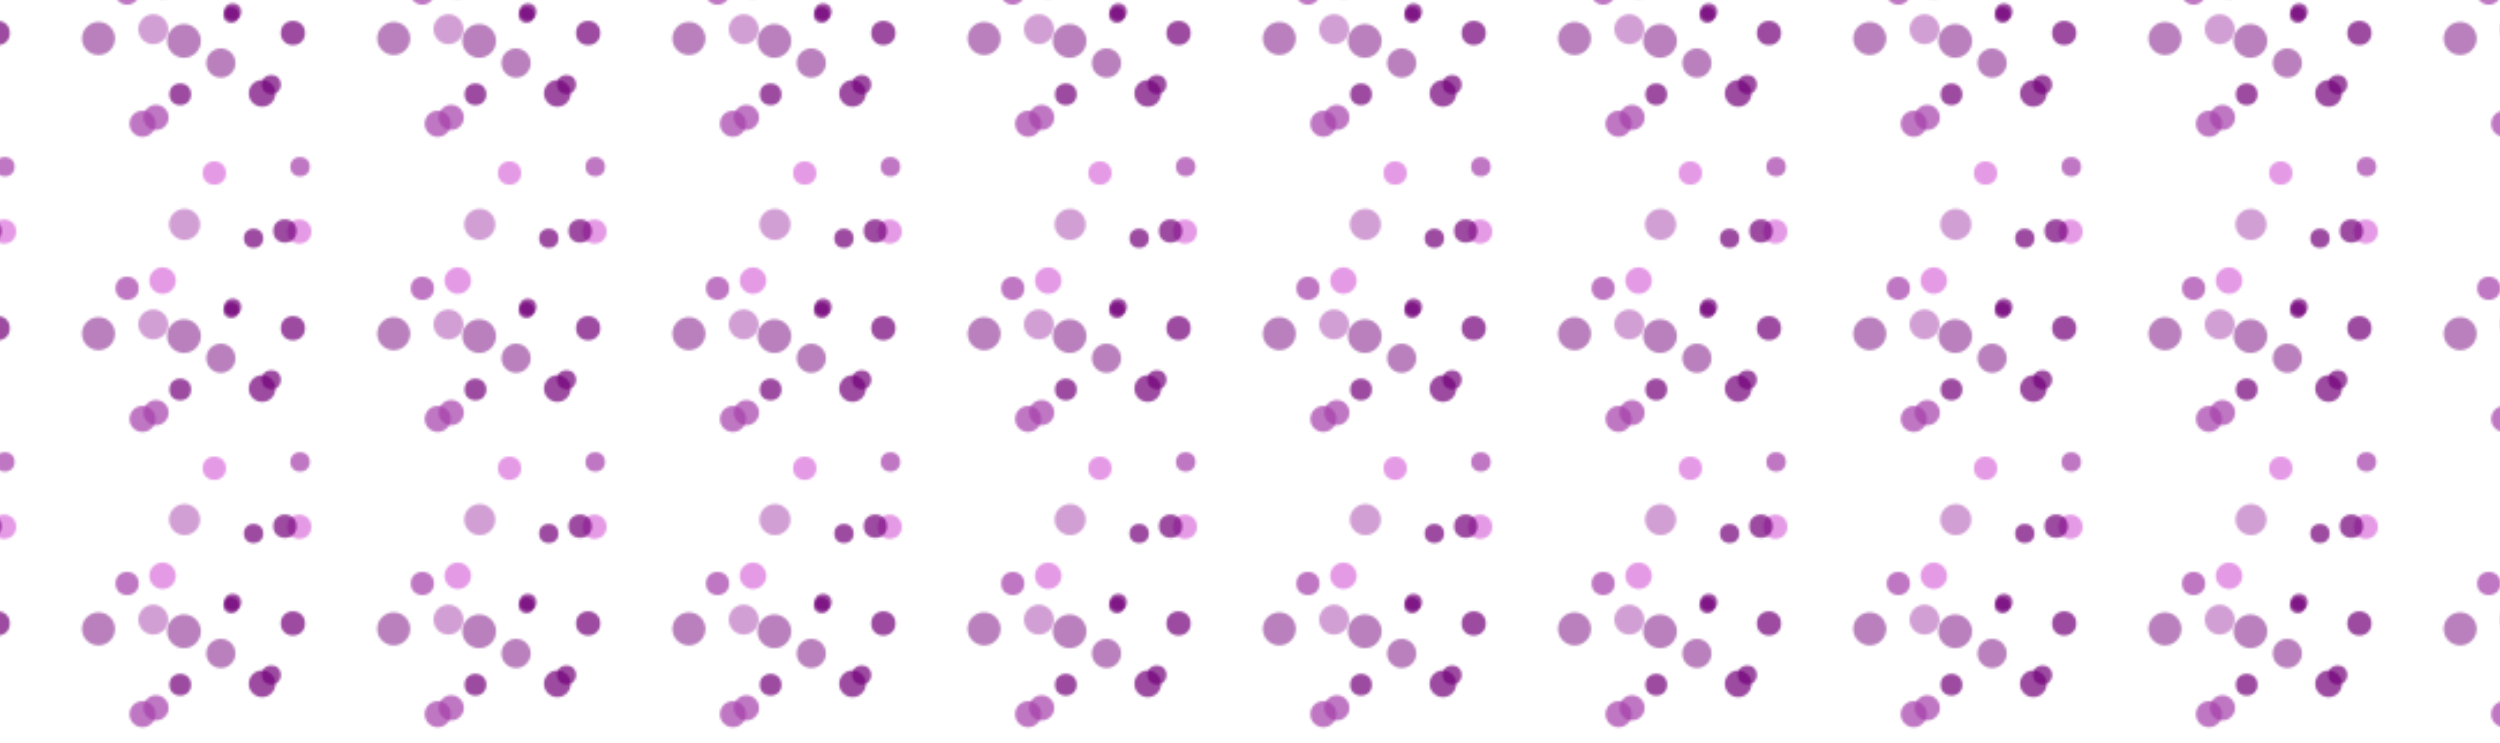 <svg xmlns="http://www.w3.org/2000/svg" xmlns:xlink="http://www.w3.org/1999/xlink" style="margin:auto;background:#1d0316;display:block;z-index:1;position:relative" width="1084" height="322" preserveAspectRatio="xMidYMid" viewBox="0 0 1084 322">
<defs>
  <pattern id="pid-0.5597759476634607" x="0" y="0" width="128" height="128" patternUnits="userSpaceOnUse">
    <g transform="scale(0.5)"><filter id="blur-0.9220791953855723">
  <feGaussianBlur stdDeviation="3"></feGaussianBlur>
</filter><g data-idx="0" data-dup="" dx="-128" dy="-128" style="transform-origin: -36.093px -49.338px; animation: 50s linear 0s infinite normal forwards running move-btt-24607643-4d3a-44a6-9f56-c160cc74f68a;"><g transform="translate(-128,-128)"><circle cx="91.907" cy="78.662" r="8.4" fill="#ddd" opacity="0.704" data-fill="c1" style="fill: rgb(116, 0, 122);"></circle></g></g><g data-idx="0" data-dup="" dx="128" dy="-128" style="transform-origin: 219.907px -49.338px; animation: 50s linear 0s infinite normal forwards running move-btt-24607643-4d3a-44a6-9f56-c160cc74f68a;"><g transform="translate(128,-128)"><circle cx="91.907" cy="78.662" r="8.4" fill="#ddd" opacity="0.704" data-fill="c1" style="fill: rgb(116, 0, 122);"></circle></g></g><g data-idx="1" data-dup="" dx="-128" dy="-128" style="transform-origin: -54.182px 10.225px; animation: 25s linear -0.05s infinite normal forwards running move-btt-24607643-4d3a-44a6-9f56-c160cc74f68a;"><g transform="translate(-128,-128)"><circle cx="73.818" cy="138.225" r="7.366" fill="#ddd" opacity="0.704" data-fill="c1" style="fill: rgb(116, 0, 122);"></circle></g></g><g data-idx="1" data-dup="" dx="128" dy="-128" style="transform-origin: 201.818px 10.225px; animation: 25s linear -0.05s infinite normal forwards running move-btt-24607643-4d3a-44a6-9f56-c160cc74f68a;"><g transform="translate(128,-128)"><circle cx="73.818" cy="138.225" r="7.366" fill="#ddd" opacity="0.704" data-fill="c1" style="fill: rgb(116, 0, 122);"></circle></g></g><g data-idx="2" data-dup="" dx="-128" dy="-128" style="transform-origin: -96.434px 35.491px; animation: 16.667s linear -0.1s infinite normal forwards running move-btt-24607643-4d3a-44a6-9f56-c160cc74f68a;"><g transform="translate(-128,-128)"><circle cx="31.566" cy="163.491" r="14.65" fill="#ddd" filter="url(#blur-0.9220791953855723)" opacity="0.704" data-fill="c1" style="fill: rgb(116, 0, 122);"></circle></g></g><g data-idx="2" data-dup="" dx="128" dy="-128" style="transform-origin: 159.566px 35.491px; animation: 16.667s linear -0.1s infinite normal forwards running move-btt-24607643-4d3a-44a6-9f56-c160cc74f68a;"><g transform="translate(128,-128)"><circle cx="31.566" cy="163.491" r="14.65" fill="#ddd" filter="url(#blur-0.9220791953855723)" opacity="0.704" data-fill="c1" style="fill: rgb(116, 0, 122);"></circle></g></g><g data-idx="3" data-dup="" dx="-128" dy="-128" style="transform-origin: 110.284px -5.994px; animation: 50s linear -0.15s infinite normal forwards running move-btt-24607643-4d3a-44a6-9f56-c160cc74f68a;"><g transform="translate(-128,-128)"><circle cx="238.284" cy="122.006" r="10.056" fill="#ccc" opacity="0.704" data-fill="c2" style="fill: rgb(165, 63, 170);"></circle></g></g><g data-idx="3" data-dup="" dx="128" dy="-128" style="transform-origin: 366.284px -5.994px; animation: 50s linear -0.15s infinite normal forwards running move-btt-24607643-4d3a-44a6-9f56-c160cc74f68a;"><g transform="translate(128,-128)"><circle cx="238.284" cy="122.006" r="10.056" fill="#ccc" opacity="0.704" data-fill="c2" style="fill: rgb(165, 63, 170);"></circle></g></g><g data-idx="4" data-dup="" dx="-128" dy="-128" style="transform-origin: 3.559px -55.183px; animation: 25s linear -0.2s infinite normal forwards running move-btt-24607643-4d3a-44a6-9f56-c160cc74f68a;"><g transform="translate(-128,-128)"><circle cx="131.559" cy="72.817" r="10.48" fill="#eee" opacity="0.704" data-fill="c3" style="fill: rgb(218, 112, 220);"></circle></g></g><g data-idx="4" data-dup="" dx="128" dy="-128" style="transform-origin: 259.559px -55.183px; animation: 25s linear -0.2s infinite normal forwards running move-btt-24607643-4d3a-44a6-9f56-c160cc74f68a;"><g transform="translate(128,-128)"><circle cx="131.559" cy="72.817" r="10.48" fill="#eee" opacity="0.704" data-fill="c3" style="fill: rgb(218, 112, 220);"></circle></g></g><g data-idx="5" data-dup="" dx="-128" dy="-128" style="transform-origin: -114.975px -12.665px; animation: 16.667s linear -0.25s infinite normal forwards running move-btt-24607643-4d3a-44a6-9f56-c160cc74f68a;"><g transform="translate(-128,-128)"><circle cx="13.025" cy="115.335" r="11.501" fill="#eee" opacity="0.704" data-fill="c3" style="fill: rgb(218, 112, 220);"></circle></g></g><g data-idx="5" data-dup="" dx="128" dy="-128" style="transform-origin: 141.025px -12.665px; animation: 16.667s linear -0.25s infinite normal forwards running move-btt-24607643-4d3a-44a6-9f56-c160cc74f68a;"><g transform="translate(128,-128)"><circle cx="13.025" cy="115.335" r="11.501" fill="#eee" opacity="0.704" data-fill="c3" style="fill: rgb(218, 112, 220);"></circle></g></g><g data-idx="6" data-dup="" dx="-128" dy="-128" style="transform-origin: -8.891px -55.674px; animation: 50s linear -0.3s infinite normal forwards running move-btt-24607643-4d3a-44a6-9f56-c160cc74f68a;"><g transform="translate(-128,-128)"><circle cx="119.109" cy="72.326" r="10.131" fill="#ddd" opacity="0.704" data-fill="c1" style="fill: rgb(116, 0, 122);"></circle></g></g><g data-idx="6" data-dup="" dx="128" dy="-128" style="transform-origin: 247.109px -55.674px; animation: 50s linear -0.3s infinite normal forwards running move-btt-24607643-4d3a-44a6-9f56-c160cc74f68a;"><g transform="translate(128,-128)"><circle cx="119.109" cy="72.326" r="10.131" fill="#ddd" opacity="0.704" data-fill="c1" style="fill: rgb(116, 0, 122);"></circle></g></g><g data-idx="7" data-dup="" dx="-128" dy="-128" style="transform-origin: -70.09px -105.927px; animation: 25s linear -0.35s infinite normal forwards running move-btt-24607643-4d3a-44a6-9f56-c160cc74f68a;"><g transform="translate(-128,-128)"><circle cx="57.91" cy="22.073" r="10.106" fill="#eee" opacity="0.704" data-fill="c3" style="fill: rgb(218, 112, 220);"></circle></g></g><g data-idx="7" data-dup="" dx="128" dy="-128" style="transform-origin: 185.91px -105.927px; animation: 25s linear -0.35s infinite normal forwards running move-btt-24607643-4d3a-44a6-9f56-c160cc74f68a;"><g transform="translate(128,-128)"><circle cx="57.91" cy="22.073" r="10.106" fill="#eee" opacity="0.704" data-fill="c3" style="fill: rgb(218, 112, 220);"></circle></g></g><g data-idx="8" data-dup="" dx="-128" dy="-128" style="transform-origin: -20.704px 73.326px; animation: 16.667s linear -0.4s infinite normal forwards running move-btt-24607643-4d3a-44a6-9f56-c160cc74f68a;"><g transform="translate(-128,-128)"><circle cx="107.296" cy="201.326" r="8.295" fill="#ddd" opacity="0.704" data-fill="c1" style="fill: rgb(116, 0, 122);"></circle></g></g><g data-idx="8" data-dup="" dx="128" dy="-128" style="transform-origin: 235.296px 73.326px; animation: 16.667s linear -0.4s infinite normal forwards running move-btt-24607643-4d3a-44a6-9f56-c160cc74f68a;"><g transform="translate(128,-128)"><circle cx="107.296" cy="201.326" r="8.295" fill="#ddd" opacity="0.704" data-fill="c1" style="fill: rgb(116, 0, 122);"></circle></g></g><g data-idx="9" data-dup="" dx="-128" dy="-128" style="transform-origin: -99.68px 81.8px; animation: 50s linear -0.45s infinite normal forwards running move-btt-24607643-4d3a-44a6-9f56-c160cc74f68a;"><g transform="translate(-128,-128)"><circle cx="28.32" cy="209.8" r="9.453" fill="#ddd" opacity="0.704" data-fill="c1" style="fill: rgb(116, 0, 122);"></circle></g></g><g data-idx="9" data-dup="" dx="128" dy="-128" style="transform-origin: 156.32px 81.8px; animation: 50s linear -0.45s infinite normal forwards running move-btt-24607643-4d3a-44a6-9f56-c160cc74f68a;"><g transform="translate(128,-128)"><circle cx="28.32" cy="209.8" r="9.453" fill="#ddd" opacity="0.704" data-fill="c1" style="fill: rgb(116, 0, 122);"></circle></g></g><g data-idx="10" data-dup="r" dx="-128" dy="-128" style="transform-origin: -120.669px 101.842px; animation: 25s linear -0.5s infinite normal forwards running move-btt-24607643-4d3a-44a6-9f56-c160cc74f68a;"><g transform="translate(-128,-128)"><circle cx="7.331" cy="229.842" r="10.933" fill="#ccc" opacity="0.704" data-fill="c2" style="fill: rgb(165, 63, 170);"></circle></g></g><g data-idx="10" data-dup="r" dx="128" dy="-128" style="transform-origin: 135.331px 101.842px; animation: 25s linear -0.5s infinite normal forwards running move-btt-24607643-4d3a-44a6-9f56-c160cc74f68a;"><g transform="translate(128,-128)"><circle cx="7.331" cy="229.842" r="10.933" fill="#ccc" opacity="0.704" data-fill="c2" style="fill: rgb(165, 63, 170);"></circle></g></g><g data-idx="10" data-dup="r" dx="384" dy="-128" style="transform-origin: 391.331px 101.842px; animation: 25s linear -0.5s infinite normal forwards running move-btt-24607643-4d3a-44a6-9f56-c160cc74f68a;"><g transform="translate(384,-128)"><circle cx="7.331" cy="229.842" r="10.933" fill="#ccc" opacity="0.704" data-fill="c2" style="fill: rgb(165, 63, 170);"></circle></g></g><g data-idx="11" data-dup="" dx="-128" dy="-128" style="transform-origin: -1.951px 28.64px; animation: 16.667s linear -0.55s infinite normal forwards running move-btt-24607643-4d3a-44a6-9f56-c160cc74f68a;"><g transform="translate(-128,-128)"><circle cx="126.049" cy="156.64" r="10.51" fill="#ddd" opacity="0.704" data-fill="c1" style="fill: rgb(116, 0, 122);"></circle></g></g><g data-idx="11" data-dup="" dx="128" dy="-128" style="transform-origin: 254.049px 28.64px; animation: 16.667s linear -0.55s infinite normal forwards running move-btt-24607643-4d3a-44a6-9f56-c160cc74f68a;"><g transform="translate(128,-128)"><circle cx="126.049" cy="156.64" r="10.51" fill="#ddd" opacity="0.704" data-fill="c1" style="fill: rgb(116, 0, 122);"></circle></g></g><g data-idx="12" data-dup="" dx="-128" dy="-128" style="transform-origin: 85.448px 33.37px; animation: 50s linear -0.6s infinite normal forwards running move-btt-24607643-4d3a-44a6-9f56-c160cc74f68a;"><g transform="translate(-128,-128)"><circle cx="213.448" cy="161.37" r="14.349" fill="#ddd" filter="url(#blur-0.9220791953855723)" opacity="0.704" data-fill="c1" style="fill: rgb(116, 0, 122);"></circle></g></g><g data-idx="12" data-dup="" dx="128" dy="-128" style="transform-origin: 341.448px 33.37px; animation: 50s linear -0.6s infinite normal forwards running move-btt-24607643-4d3a-44a6-9f56-c160cc74f68a;"><g transform="translate(128,-128)"><circle cx="213.448" cy="161.37" r="14.349" fill="#ddd" filter="url(#blur-0.9220791953855723)" opacity="0.704" data-fill="c1" style="fill: rgb(116, 0, 122);"></circle></g></g><g data-idx="13" data-dup="" dx="-128" dy="-128" style="transform-origin: -95.937px -61.395px; animation: 25s linear -0.65s infinite normal forwards running move-btt-24607643-4d3a-44a6-9f56-c160cc74f68a;"><g transform="translate(-128,-128)"><circle cx="32.063" cy="66.604" r="13.521" fill="#ccc" filter="url(#blur-0.9220791953855723)" opacity="0.704" data-fill="c2" style="fill: rgb(165, 63, 170);"></circle></g></g><g data-idx="13" data-dup="" dx="128" dy="-128" style="transform-origin: 160.063px -61.395px; animation: 25s linear -0.65s infinite normal forwards running move-btt-24607643-4d3a-44a6-9f56-c160cc74f68a;"><g transform="translate(128,-128)"><circle cx="32.063" cy="66.604" r="13.521" fill="#ccc" filter="url(#blur-0.9220791953855723)" opacity="0.704" data-fill="c2" style="fill: rgb(165, 63, 170);"></circle></g></g><g data-idx="14" data-dup="" dx="-128" dy="-128" style="transform-origin: -64.446px 54.676px; animation: 16.667s linear -0.7s infinite normal forwards running move-btt-24607643-4d3a-44a6-9f56-c160cc74f68a;"><g transform="translate(-128,-128)"><circle cx="63.554" cy="182.677" r="12.681" fill="#ddd" filter="url(#blur-0.9220791953855723)" opacity="0.704" data-fill="c1" style="fill: rgb(116, 0, 122);"></circle></g></g><g data-idx="14" data-dup="" dx="128" dy="-128" style="transform-origin: 191.554px 54.676px; animation: 16.667s linear -0.7s infinite normal forwards running move-btt-24607643-4d3a-44a6-9f56-c160cc74f68a;"><g transform="translate(128,-128)"><circle cx="63.554" cy="182.677" r="12.681" fill="#ddd" filter="url(#blur-0.9220791953855723)" opacity="0.704" data-fill="c1" style="fill: rgb(116, 0, 122);"></circle></g></g><g data-idx="15" data-dup="r" dx="-128" dy="-128" style="transform-origin: -123.061px 25.337px; animation: 50s linear -0.75s infinite normal forwards running move-btt-24607643-4d3a-44a6-9f56-c160cc74f68a;"><g transform="translate(-128,-128)"><circle cx="4.939" cy="153.337" r="12.987" fill="#ccc" filter="url(#blur-0.9220791953855723)" opacity="0.704" data-fill="c2" style="fill: rgb(165, 63, 170);"></circle></g></g><g data-idx="15" data-dup="r" dx="128" dy="-128" style="transform-origin: 132.939px 25.337px; animation: 50s linear -0.75s infinite normal forwards running move-btt-24607643-4d3a-44a6-9f56-c160cc74f68a;"><g transform="translate(128,-128)"><circle cx="4.939" cy="153.337" r="12.987" fill="#ccc" filter="url(#blur-0.9220791953855723)" opacity="0.704" data-fill="c2" style="fill: rgb(165, 63, 170);"></circle></g></g><g data-idx="15" data-dup="r" dx="384" dy="-128" style="transform-origin: 388.939px 25.337px; animation: 50s linear -0.75s infinite normal forwards running move-btt-24607643-4d3a-44a6-9f56-c160cc74f68a;"><g transform="translate(384,-128)"><circle cx="4.939" cy="153.337" r="12.987" fill="#ccc" filter="url(#blur-0.9220791953855723)" opacity="0.704" data-fill="c2" style="fill: rgb(165, 63, 170);"></circle></g></g><g data-idx="16" data-dup="" dx="-128" dy="-128" style="transform-origin: -55.382px 13.022px; animation: 25s linear -0.8s infinite normal forwards running move-btt-24607643-4d3a-44a6-9f56-c160cc74f68a;"><g transform="translate(-128,-128)"><circle cx="72.618" cy="141.022" r="6.855" fill="#ddd" opacity="0.704" data-fill="c1" style="fill: rgb(116, 0, 122);"></circle></g></g><g data-idx="16" data-dup="" dx="128" dy="-128" style="transform-origin: 200.618px 13.022px; animation: 25s linear -0.8s infinite normal forwards running move-btt-24607643-4d3a-44a6-9f56-c160cc74f68a;"><g transform="translate(128,-128)"><circle cx="72.618" cy="141.022" r="6.855" fill="#ddd" opacity="0.704" data-fill="c1" style="fill: rgb(116, 0, 122);"></circle></g></g><g data-idx="17" data-dup="" dx="-128" dy="-128" style="transform-origin: 4.247px -111.417px; animation: 16.667s linear -0.85s infinite normal forwards running move-btt-24607643-4d3a-44a6-9f56-c160cc74f68a;"><g transform="translate(-128,-128)"><circle cx="132.247" cy="16.583" r="8.46" fill="#ccc" opacity="0.704" data-fill="c2" style="fill: rgb(165, 63, 170);"></circle></g></g><g data-idx="17" data-dup="" dx="128" dy="-128" style="transform-origin: 260.247px -111.417px; animation: 16.667s linear -0.85s infinite normal forwards running move-btt-24607643-4d3a-44a6-9f56-c160cc74f68a;"><g transform="translate(128,-128)"><circle cx="132.247" cy="16.583" r="8.46" fill="#ccc" opacity="0.704" data-fill="c2" style="fill: rgb(165, 63, 170);"></circle></g></g><g data-idx="18" data-dup="" dx="-128" dy="-128" style="transform-origin: 123.644px 107.317px; animation: 50s linear -0.9s infinite normal forwards running move-btt-24607643-4d3a-44a6-9f56-c160cc74f68a;"><g transform="translate(-128,-128)"><circle cx="251.644" cy="235.317" r="11.334" fill="#ccc" opacity="0.704" data-fill="c2" style="fill: rgb(165, 63, 170);"></circle></g></g><g data-idx="18" data-dup="" dx="128" dy="-128" style="transform-origin: 379.644px 107.317px; animation: 50s linear -0.9s infinite normal forwards running move-btt-24607643-4d3a-44a6-9f56-c160cc74f68a;"><g transform="translate(128,-128)"><circle cx="251.644" cy="235.317" r="11.334" fill="#ccc" opacity="0.704" data-fill="c2" style="fill: rgb(165, 63, 170);"></circle></g></g><g data-idx="19" data-dup="" dx="-128" dy="-128" style="transform-origin: -28.648px 80.958px; animation: 25s linear -0.95s infinite normal forwards running move-btt-24607643-4d3a-44a6-9f56-c160cc74f68a;"><g transform="translate(-128,-128)"><circle cx="99.352" cy="208.958" r="11.6" fill="#ddd" opacity="0.704" data-fill="c1" style="fill: rgb(116, 0, 122);"></circle></g></g><g data-idx="19" data-dup="" dx="128" dy="-128" style="transform-origin: 227.352px 80.958px; animation: 25s linear -0.95s infinite normal forwards running move-btt-24607643-4d3a-44a6-9f56-c160cc74f68a;"><g transform="translate(128,-128)"><circle cx="99.352" cy="208.958" r="11.6" fill="#ddd" opacity="0.704" data-fill="c1" style="fill: rgb(116, 0, 122);"></circle></g></g><g data-idx="0" data-dup="" dx="-128" dy="128" style="transform-origin: -36.093px 206.662px; animation: 50s linear 0s infinite normal forwards running move-btt-24607643-4d3a-44a6-9f56-c160cc74f68a;"><g transform="translate(-128,128)"><circle cx="91.907" cy="78.662" r="8.4" fill="#ddd" opacity="0.704" data-fill="c1" style="fill: rgb(116, 0, 122);"></circle></g></g><g data-idx="0" data-dup="" dx="128" dy="128" style="transform-origin: 219.907px 206.662px; animation: 50s linear 0s infinite normal forwards running move-btt-24607643-4d3a-44a6-9f56-c160cc74f68a;"><g transform="translate(128,128)"><circle cx="91.907" cy="78.662" r="8.4" fill="#ddd" opacity="0.704" data-fill="c1" style="fill: rgb(116, 0, 122);"></circle></g></g><g data-idx="1" data-dup="" dx="-128" dy="128" style="transform-origin: -54.182px 266.225px; animation: 25s linear -0.05s infinite normal forwards running move-btt-24607643-4d3a-44a6-9f56-c160cc74f68a;"><g transform="translate(-128,128)"><circle cx="73.818" cy="138.225" r="7.366" fill="#ddd" opacity="0.704" data-fill="c1" style="fill: rgb(116, 0, 122);"></circle></g></g><g data-idx="1" data-dup="" dx="128" dy="128" style="transform-origin: 201.818px 266.225px; animation: 25s linear -0.05s infinite normal forwards running move-btt-24607643-4d3a-44a6-9f56-c160cc74f68a;"><g transform="translate(128,128)"><circle cx="73.818" cy="138.225" r="7.366" fill="#ddd" opacity="0.704" data-fill="c1" style="fill: rgb(116, 0, 122);"></circle></g></g><g data-idx="2" data-dup="" dx="-128" dy="128" style="transform-origin: -96.434px 291.491px; animation: 16.667s linear -0.1s infinite normal forwards running move-btt-24607643-4d3a-44a6-9f56-c160cc74f68a;"><g transform="translate(-128,128)"><circle cx="31.566" cy="163.491" r="14.65" fill="#ddd" filter="url(#blur-0.9220791953855723)" opacity="0.704" data-fill="c1" style="fill: rgb(116, 0, 122);"></circle></g></g><g data-idx="2" data-dup="" dx="128" dy="128" style="transform-origin: 159.566px 291.491px; animation: 16.667s linear -0.1s infinite normal forwards running move-btt-24607643-4d3a-44a6-9f56-c160cc74f68a;"><g transform="translate(128,128)"><circle cx="31.566" cy="163.491" r="14.65" fill="#ddd" filter="url(#blur-0.9220791953855723)" opacity="0.704" data-fill="c1" style="fill: rgb(116, 0, 122);"></circle></g></g><g data-idx="3" data-dup="" dx="-128" dy="128" style="transform-origin: 110.284px 250.007px; animation: 50s linear -0.15s infinite normal forwards running move-btt-24607643-4d3a-44a6-9f56-c160cc74f68a;"><g transform="translate(-128,128)"><circle cx="238.284" cy="122.006" r="10.056" fill="#ccc" opacity="0.704" data-fill="c2" style="fill: rgb(165, 63, 170);"></circle></g></g><g data-idx="3" data-dup="" dx="128" dy="128" style="transform-origin: 366.284px 250.007px; animation: 50s linear -0.15s infinite normal forwards running move-btt-24607643-4d3a-44a6-9f56-c160cc74f68a;"><g transform="translate(128,128)"><circle cx="238.284" cy="122.006" r="10.056" fill="#ccc" opacity="0.704" data-fill="c2" style="fill: rgb(165, 63, 170);"></circle></g></g><g data-idx="4" data-dup="" dx="-128" dy="128" style="transform-origin: 3.559px 200.817px; animation: 25s linear -0.2s infinite normal forwards running move-btt-24607643-4d3a-44a6-9f56-c160cc74f68a;"><g transform="translate(-128,128)"><circle cx="131.559" cy="72.817" r="10.48" fill="#eee" opacity="0.704" data-fill="c3" style="fill: rgb(218, 112, 220);"></circle></g></g><g data-idx="4" data-dup="" dx="128" dy="128" style="transform-origin: 259.559px 200.817px; animation: 25s linear -0.2s infinite normal forwards running move-btt-24607643-4d3a-44a6-9f56-c160cc74f68a;"><g transform="translate(128,128)"><circle cx="131.559" cy="72.817" r="10.48" fill="#eee" opacity="0.704" data-fill="c3" style="fill: rgb(218, 112, 220);"></circle></g></g><g data-idx="5" data-dup="" dx="-128" dy="128" style="transform-origin: -114.975px 243.335px; animation: 16.667s linear -0.25s infinite normal forwards running move-btt-24607643-4d3a-44a6-9f56-c160cc74f68a;"><g transform="translate(-128,128)"><circle cx="13.025" cy="115.335" r="11.501" fill="#eee" opacity="0.704" data-fill="c3" style="fill: rgb(218, 112, 220);"></circle></g></g><g data-idx="5" data-dup="" dx="128" dy="128" style="transform-origin: 141.025px 243.335px; animation: 16.667s linear -0.25s infinite normal forwards running move-btt-24607643-4d3a-44a6-9f56-c160cc74f68a;"><g transform="translate(128,128)"><circle cx="13.025" cy="115.335" r="11.501" fill="#eee" opacity="0.704" data-fill="c3" style="fill: rgb(218, 112, 220);"></circle></g></g><g data-idx="6" data-dup="" dx="-128" dy="128" style="transform-origin: -8.891px 200.326px; animation: 50s linear -0.3s infinite normal forwards running move-btt-24607643-4d3a-44a6-9f56-c160cc74f68a;"><g transform="translate(-128,128)"><circle cx="119.109" cy="72.326" r="10.131" fill="#ddd" opacity="0.704" data-fill="c1" style="fill: rgb(116, 0, 122);"></circle></g></g><g data-idx="6" data-dup="" dx="128" dy="128" style="transform-origin: 247.109px 200.326px; animation: 50s linear -0.3s infinite normal forwards running move-btt-24607643-4d3a-44a6-9f56-c160cc74f68a;"><g transform="translate(128,128)"><circle cx="119.109" cy="72.326" r="10.131" fill="#ddd" opacity="0.704" data-fill="c1" style="fill: rgb(116, 0, 122);"></circle></g></g><g data-idx="7" data-dup="" dx="-128" dy="128" style="transform-origin: -70.09px 150.073px; animation: 25s linear -0.35s infinite normal forwards running move-btt-24607643-4d3a-44a6-9f56-c160cc74f68a;"><g transform="translate(-128,128)"><circle cx="57.91" cy="22.073" r="10.106" fill="#eee" opacity="0.704" data-fill="c3" style="fill: rgb(218, 112, 220);"></circle></g></g><g data-idx="7" data-dup="" dx="128" dy="128" style="transform-origin: 185.91px 150.073px; animation: 25s linear -0.35s infinite normal forwards running move-btt-24607643-4d3a-44a6-9f56-c160cc74f68a;"><g transform="translate(128,128)"><circle cx="57.91" cy="22.073" r="10.106" fill="#eee" opacity="0.704" data-fill="c3" style="fill: rgb(218, 112, 220);"></circle></g></g><g data-idx="8" data-dup="" dx="-128" dy="128" style="transform-origin: -20.704px 329.326px; animation: 16.667s linear -0.4s infinite normal forwards running move-btt-24607643-4d3a-44a6-9f56-c160cc74f68a;"><g transform="translate(-128,128)"><circle cx="107.296" cy="201.326" r="8.295" fill="#ddd" opacity="0.704" data-fill="c1" style="fill: rgb(116, 0, 122);"></circle></g></g><g data-idx="8" data-dup="" dx="128" dy="128" style="transform-origin: 235.296px 329.326px; animation: 16.667s linear -0.4s infinite normal forwards running move-btt-24607643-4d3a-44a6-9f56-c160cc74f68a;"><g transform="translate(128,128)"><circle cx="107.296" cy="201.326" r="8.295" fill="#ddd" opacity="0.704" data-fill="c1" style="fill: rgb(116, 0, 122);"></circle></g></g><g data-idx="9" data-dup="" dx="-128" dy="128" style="transform-origin: -99.68px 337.8px; animation: 50s linear -0.45s infinite normal forwards running move-btt-24607643-4d3a-44a6-9f56-c160cc74f68a;"><g transform="translate(-128,128)"><circle cx="28.32" cy="209.8" r="9.453" fill="#ddd" opacity="0.704" data-fill="c1" style="fill: rgb(116, 0, 122);"></circle></g></g><g data-idx="9" data-dup="" dx="128" dy="128" style="transform-origin: 156.32px 337.8px; animation: 50s linear -0.45s infinite normal forwards running move-btt-24607643-4d3a-44a6-9f56-c160cc74f68a;"><g transform="translate(128,128)"><circle cx="28.32" cy="209.8" r="9.453" fill="#ddd" opacity="0.704" data-fill="c1" style="fill: rgb(116, 0, 122);"></circle></g></g><g data-idx="10" data-dup="r" dx="-128" dy="128" style="transform-origin: -120.669px 357.842px; animation: 25s linear -0.5s infinite normal forwards running move-btt-24607643-4d3a-44a6-9f56-c160cc74f68a;"><g transform="translate(-128,128)"><circle cx="7.331" cy="229.842" r="10.933" fill="#ccc" opacity="0.704" data-fill="c2" style="fill: rgb(165, 63, 170);"></circle></g></g><g data-idx="10" data-dup="r" dx="128" dy="128" style="transform-origin: 135.331px 357.842px; animation: 25s linear -0.5s infinite normal forwards running move-btt-24607643-4d3a-44a6-9f56-c160cc74f68a;"><g transform="translate(128,128)"><circle cx="7.331" cy="229.842" r="10.933" fill="#ccc" opacity="0.704" data-fill="c2" style="fill: rgb(165, 63, 170);"></circle></g></g><g data-idx="10" data-dup="r" dx="384" dy="128" style="transform-origin: 391.331px 357.842px; animation: 25s linear -0.5s infinite normal forwards running move-btt-24607643-4d3a-44a6-9f56-c160cc74f68a;"><g transform="translate(384,128)"><circle cx="7.331" cy="229.842" r="10.933" fill="#ccc" opacity="0.704" data-fill="c2" style="fill: rgb(165, 63, 170);"></circle></g></g><g data-idx="11" data-dup="" dx="-128" dy="128" style="transform-origin: -1.951px 284.64px; animation: 16.667s linear -0.55s infinite normal forwards running move-btt-24607643-4d3a-44a6-9f56-c160cc74f68a;"><g transform="translate(-128,128)"><circle cx="126.049" cy="156.64" r="10.51" fill="#ddd" opacity="0.704" data-fill="c1" style="fill: rgb(116, 0, 122);"></circle></g></g><g data-idx="11" data-dup="" dx="128" dy="128" style="transform-origin: 254.049px 284.64px; animation: 16.667s linear -0.55s infinite normal forwards running move-btt-24607643-4d3a-44a6-9f56-c160cc74f68a;"><g transform="translate(128,128)"><circle cx="126.049" cy="156.64" r="10.51" fill="#ddd" opacity="0.704" data-fill="c1" style="fill: rgb(116, 0, 122);"></circle></g></g><g data-idx="12" data-dup="" dx="-128" dy="128" style="transform-origin: 85.448px 289.37px; animation: 50s linear -0.6s infinite normal forwards running move-btt-24607643-4d3a-44a6-9f56-c160cc74f68a;"><g transform="translate(-128,128)"><circle cx="213.448" cy="161.37" r="14.349" fill="#ddd" filter="url(#blur-0.9220791953855723)" opacity="0.704" data-fill="c1" style="fill: rgb(116, 0, 122);"></circle></g></g><g data-idx="12" data-dup="" dx="128" dy="128" style="transform-origin: 341.448px 289.37px; animation: 50s linear -0.6s infinite normal forwards running move-btt-24607643-4d3a-44a6-9f56-c160cc74f68a;"><g transform="translate(128,128)"><circle cx="213.448" cy="161.37" r="14.349" fill="#ddd" filter="url(#blur-0.9220791953855723)" opacity="0.704" data-fill="c1" style="fill: rgb(116, 0, 122);"></circle></g></g><g data-idx="13" data-dup="" dx="-128" dy="128" style="transform-origin: -95.937px 194.604px; animation: 25s linear -0.65s infinite normal forwards running move-btt-24607643-4d3a-44a6-9f56-c160cc74f68a;"><g transform="translate(-128,128)"><circle cx="32.063" cy="66.604" r="13.521" fill="#ccc" filter="url(#blur-0.9220791953855723)" opacity="0.704" data-fill="c2" style="fill: rgb(165, 63, 170);"></circle></g></g><g data-idx="13" data-dup="" dx="128" dy="128" style="transform-origin: 160.063px 194.604px; animation: 25s linear -0.65s infinite normal forwards running move-btt-24607643-4d3a-44a6-9f56-c160cc74f68a;"><g transform="translate(128,128)"><circle cx="32.063" cy="66.604" r="13.521" fill="#ccc" filter="url(#blur-0.9220791953855723)" opacity="0.704" data-fill="c2" style="fill: rgb(165, 63, 170);"></circle></g></g><g data-idx="14" data-dup="" dx="-128" dy="128" style="transform-origin: -64.446px 310.677px; animation: 16.667s linear -0.7s infinite normal forwards running move-btt-24607643-4d3a-44a6-9f56-c160cc74f68a;"><g transform="translate(-128,128)"><circle cx="63.554" cy="182.677" r="12.681" fill="#ddd" filter="url(#blur-0.9220791953855723)" opacity="0.704" data-fill="c1" style="fill: rgb(116, 0, 122);"></circle></g></g><g data-idx="14" data-dup="" dx="128" dy="128" style="transform-origin: 191.554px 310.677px; animation: 16.667s linear -0.7s infinite normal forwards running move-btt-24607643-4d3a-44a6-9f56-c160cc74f68a;"><g transform="translate(128,128)"><circle cx="63.554" cy="182.677" r="12.681" fill="#ddd" filter="url(#blur-0.9220791953855723)" opacity="0.704" data-fill="c1" style="fill: rgb(116, 0, 122);"></circle></g></g><g data-idx="15" data-dup="r" dx="-128" dy="128" style="transform-origin: -123.061px 281.337px; animation: 50s linear -0.75s infinite normal forwards running move-btt-24607643-4d3a-44a6-9f56-c160cc74f68a;"><g transform="translate(-128,128)"><circle cx="4.939" cy="153.337" r="12.987" fill="#ccc" filter="url(#blur-0.9220791953855723)" opacity="0.704" data-fill="c2" style="fill: rgb(165, 63, 170);"></circle></g></g><g data-idx="15" data-dup="r" dx="128" dy="128" style="transform-origin: 132.939px 281.337px; animation: 50s linear -0.75s infinite normal forwards running move-btt-24607643-4d3a-44a6-9f56-c160cc74f68a;"><g transform="translate(128,128)"><circle cx="4.939" cy="153.337" r="12.987" fill="#ccc" filter="url(#blur-0.9220791953855723)" opacity="0.704" data-fill="c2" style="fill: rgb(165, 63, 170);"></circle></g></g><g data-idx="15" data-dup="r" dx="384" dy="128" style="transform-origin: 388.939px 281.337px; animation: 50s linear -0.75s infinite normal forwards running move-btt-24607643-4d3a-44a6-9f56-c160cc74f68a;"><g transform="translate(384,128)"><circle cx="4.939" cy="153.337" r="12.987" fill="#ccc" filter="url(#blur-0.9220791953855723)" opacity="0.704" data-fill="c2" style="fill: rgb(165, 63, 170);"></circle></g></g><g data-idx="16" data-dup="" dx="-128" dy="128" style="transform-origin: -55.382px 269.022px; animation: 25s linear -0.8s infinite normal forwards running move-btt-24607643-4d3a-44a6-9f56-c160cc74f68a;"><g transform="translate(-128,128)"><circle cx="72.618" cy="141.022" r="6.855" fill="#ddd" opacity="0.704" data-fill="c1" style="fill: rgb(116, 0, 122);"></circle></g></g><g data-idx="16" data-dup="" dx="128" dy="128" style="transform-origin: 200.618px 269.022px; animation: 25s linear -0.8s infinite normal forwards running move-btt-24607643-4d3a-44a6-9f56-c160cc74f68a;"><g transform="translate(128,128)"><circle cx="72.618" cy="141.022" r="6.855" fill="#ddd" opacity="0.704" data-fill="c1" style="fill: rgb(116, 0, 122);"></circle></g></g><g data-idx="17" data-dup="" dx="-128" dy="128" style="transform-origin: 4.247px 144.583px; animation: 16.667s linear -0.85s infinite normal forwards running move-btt-24607643-4d3a-44a6-9f56-c160cc74f68a;"><g transform="translate(-128,128)"><circle cx="132.247" cy="16.583" r="8.46" fill="#ccc" opacity="0.704" data-fill="c2" style="fill: rgb(165, 63, 170);"></circle></g></g><g data-idx="17" data-dup="" dx="128" dy="128" style="transform-origin: 260.247px 144.583px; animation: 16.667s linear -0.85s infinite normal forwards running move-btt-24607643-4d3a-44a6-9f56-c160cc74f68a;"><g transform="translate(128,128)"><circle cx="132.247" cy="16.583" r="8.46" fill="#ccc" opacity="0.704" data-fill="c2" style="fill: rgb(165, 63, 170);"></circle></g></g><g data-idx="18" data-dup="" dx="-128" dy="128" style="transform-origin: 123.644px 363.317px; animation: 50s linear -0.9s infinite normal forwards running move-btt-24607643-4d3a-44a6-9f56-c160cc74f68a;"><g transform="translate(-128,128)"><circle cx="251.644" cy="235.317" r="11.334" fill="#ccc" opacity="0.704" data-fill="c2" style="fill: rgb(165, 63, 170);"></circle></g></g><g data-idx="18" data-dup="" dx="128" dy="128" style="transform-origin: 379.644px 363.317px; animation: 50s linear -0.9s infinite normal forwards running move-btt-24607643-4d3a-44a6-9f56-c160cc74f68a;"><g transform="translate(128,128)"><circle cx="251.644" cy="235.317" r="11.334" fill="#ccc" opacity="0.704" data-fill="c2" style="fill: rgb(165, 63, 170);"></circle></g></g><g data-idx="19" data-dup="" dx="-128" dy="128" style="transform-origin: -28.648px 336.958px; animation: 25s linear -0.95s infinite normal forwards running move-btt-24607643-4d3a-44a6-9f56-c160cc74f68a;"><g transform="translate(-128,128)"><circle cx="99.352" cy="208.958" r="11.6" fill="#ddd" opacity="0.704" data-fill="c1" style="fill: rgb(116, 0, 122);"></circle></g></g><g data-idx="19" data-dup="" dx="128" dy="128" style="transform-origin: 227.352px 336.958px; animation: 25s linear -0.95s infinite normal forwards running move-btt-24607643-4d3a-44a6-9f56-c160cc74f68a;"><g transform="translate(128,128)"><circle cx="99.352" cy="208.958" r="11.6" fill="#ddd" opacity="0.704" data-fill="c1" style="fill: rgb(116, 0, 122);"></circle></g></g><g data-idx="0" data-dup="" dx="-128" dy="384" style="transform-origin: -36.093px 462.662px; animation: 50s linear 0s infinite normal forwards running move-btt-24607643-4d3a-44a6-9f56-c160cc74f68a;"><g transform="translate(-128,384)"><circle cx="91.907" cy="78.662" r="8.4" fill="#ddd" opacity="0.704" data-fill="c1" style="fill: rgb(116, 0, 122);"></circle></g></g><g data-idx="0" data-dup="" dx="128" dy="384" style="transform-origin: 219.907px 462.662px; animation: 50s linear 0s infinite normal forwards running move-btt-24607643-4d3a-44a6-9f56-c160cc74f68a;"><g transform="translate(128,384)"><circle cx="91.907" cy="78.662" r="8.4" fill="#ddd" opacity="0.704" data-fill="c1" style="fill: rgb(116, 0, 122);"></circle></g></g><g data-idx="1" data-dup="" dx="-128" dy="384" style="transform-origin: -54.182px 522.225px; animation: 25s linear -0.05s infinite normal forwards running move-btt-24607643-4d3a-44a6-9f56-c160cc74f68a;"><g transform="translate(-128,384)"><circle cx="73.818" cy="138.225" r="7.366" fill="#ddd" opacity="0.704" data-fill="c1" style="fill: rgb(116, 0, 122);"></circle></g></g><g data-idx="1" data-dup="" dx="128" dy="384" style="transform-origin: 201.818px 522.225px; animation: 25s linear -0.05s infinite normal forwards running move-btt-24607643-4d3a-44a6-9f56-c160cc74f68a;"><g transform="translate(128,384)"><circle cx="73.818" cy="138.225" r="7.366" fill="#ddd" opacity="0.704" data-fill="c1" style="fill: rgb(116, 0, 122);"></circle></g></g><g data-idx="2" data-dup="" dx="-128" dy="384" style="transform-origin: -96.434px 547.491px; animation: 16.667s linear -0.1s infinite normal forwards running move-btt-24607643-4d3a-44a6-9f56-c160cc74f68a;"><g transform="translate(-128,384)"><circle cx="31.566" cy="163.491" r="14.65" fill="#ddd" filter="url(#blur-0.9220791953855723)" opacity="0.704" data-fill="c1" style="fill: rgb(116, 0, 122);"></circle></g></g><g data-idx="2" data-dup="" dx="128" dy="384" style="transform-origin: 159.566px 547.491px; animation: 16.667s linear -0.1s infinite normal forwards running move-btt-24607643-4d3a-44a6-9f56-c160cc74f68a;"><g transform="translate(128,384)"><circle cx="31.566" cy="163.491" r="14.65" fill="#ddd" filter="url(#blur-0.9220791953855723)" opacity="0.704" data-fill="c1" style="fill: rgb(116, 0, 122);"></circle></g></g><g data-idx="3" data-dup="" dx="-128" dy="384" style="transform-origin: 110.284px 506.007px; animation: 50s linear -0.15s infinite normal forwards running move-btt-24607643-4d3a-44a6-9f56-c160cc74f68a;"><g transform="translate(-128,384)"><circle cx="238.284" cy="122.006" r="10.056" fill="#ccc" opacity="0.704" data-fill="c2" style="fill: rgb(165, 63, 170);"></circle></g></g><g data-idx="3" data-dup="" dx="128" dy="384" style="transform-origin: 366.284px 506.007px; animation: 50s linear -0.15s infinite normal forwards running move-btt-24607643-4d3a-44a6-9f56-c160cc74f68a;"><g transform="translate(128,384)"><circle cx="238.284" cy="122.006" r="10.056" fill="#ccc" opacity="0.704" data-fill="c2" style="fill: rgb(165, 63, 170);"></circle></g></g><g data-idx="4" data-dup="" dx="-128" dy="384" style="transform-origin: 3.559px 456.817px; animation: 25s linear -0.2s infinite normal forwards running move-btt-24607643-4d3a-44a6-9f56-c160cc74f68a;"><g transform="translate(-128,384)"><circle cx="131.559" cy="72.817" r="10.48" fill="#eee" opacity="0.704" data-fill="c3" style="fill: rgb(218, 112, 220);"></circle></g></g><g data-idx="4" data-dup="" dx="128" dy="384" style="transform-origin: 259.559px 456.817px; animation: 25s linear -0.2s infinite normal forwards running move-btt-24607643-4d3a-44a6-9f56-c160cc74f68a;"><g transform="translate(128,384)"><circle cx="131.559" cy="72.817" r="10.48" fill="#eee" opacity="0.704" data-fill="c3" style="fill: rgb(218, 112, 220);"></circle></g></g><g data-idx="5" data-dup="" dx="-128" dy="384" style="transform-origin: -114.975px 499.335px; animation: 16.667s linear -0.25s infinite normal forwards running move-btt-24607643-4d3a-44a6-9f56-c160cc74f68a;"><g transform="translate(-128,384)"><circle cx="13.025" cy="115.335" r="11.501" fill="#eee" opacity="0.704" data-fill="c3" style="fill: rgb(218, 112, 220);"></circle></g></g><g data-idx="5" data-dup="" dx="128" dy="384" style="transform-origin: 141.025px 499.335px; animation: 16.667s linear -0.25s infinite normal forwards running move-btt-24607643-4d3a-44a6-9f56-c160cc74f68a;"><g transform="translate(128,384)"><circle cx="13.025" cy="115.335" r="11.501" fill="#eee" opacity="0.704" data-fill="c3" style="fill: rgb(218, 112, 220);"></circle></g></g><g data-idx="6" data-dup="" dx="-128" dy="384" style="transform-origin: -8.891px 456.326px; animation: 50s linear -0.3s infinite normal forwards running move-btt-24607643-4d3a-44a6-9f56-c160cc74f68a;"><g transform="translate(-128,384)"><circle cx="119.109" cy="72.326" r="10.131" fill="#ddd" opacity="0.704" data-fill="c1" style="fill: rgb(116, 0, 122);"></circle></g></g><g data-idx="6" data-dup="" dx="128" dy="384" style="transform-origin: 247.109px 456.326px; animation: 50s linear -0.3s infinite normal forwards running move-btt-24607643-4d3a-44a6-9f56-c160cc74f68a;"><g transform="translate(128,384)"><circle cx="119.109" cy="72.326" r="10.131" fill="#ddd" opacity="0.704" data-fill="c1" style="fill: rgb(116, 0, 122);"></circle></g></g><g data-idx="7" data-dup="" dx="-128" dy="384" style="transform-origin: -70.09px 406.073px; animation: 25s linear -0.35s infinite normal forwards running move-btt-24607643-4d3a-44a6-9f56-c160cc74f68a;"><g transform="translate(-128,384)"><circle cx="57.91" cy="22.073" r="10.106" fill="#eee" opacity="0.704" data-fill="c3" style="fill: rgb(218, 112, 220);"></circle></g></g><g data-idx="7" data-dup="" dx="128" dy="384" style="transform-origin: 185.91px 406.073px; animation: 25s linear -0.35s infinite normal forwards running move-btt-24607643-4d3a-44a6-9f56-c160cc74f68a;"><g transform="translate(128,384)"><circle cx="57.91" cy="22.073" r="10.106" fill="#eee" opacity="0.704" data-fill="c3" style="fill: rgb(218, 112, 220);"></circle></g></g><g data-idx="8" data-dup="" dx="-128" dy="384" style="transform-origin: -20.704px 585.326px; animation: 16.667s linear -0.4s infinite normal forwards running move-btt-24607643-4d3a-44a6-9f56-c160cc74f68a;"><g transform="translate(-128,384)"><circle cx="107.296" cy="201.326" r="8.295" fill="#ddd" opacity="0.704" data-fill="c1" style="fill: rgb(116, 0, 122);"></circle></g></g><g data-idx="8" data-dup="" dx="128" dy="384" style="transform-origin: 235.296px 585.326px; animation: 16.667s linear -0.4s infinite normal forwards running move-btt-24607643-4d3a-44a6-9f56-c160cc74f68a;"><g transform="translate(128,384)"><circle cx="107.296" cy="201.326" r="8.295" fill="#ddd" opacity="0.704" data-fill="c1" style="fill: rgb(116, 0, 122);"></circle></g></g><g data-idx="9" data-dup="" dx="-128" dy="384" style="transform-origin: -99.68px 593.8px; animation: 50s linear -0.45s infinite normal forwards running move-btt-24607643-4d3a-44a6-9f56-c160cc74f68a;"><g transform="translate(-128,384)"><circle cx="28.32" cy="209.8" r="9.453" fill="#ddd" opacity="0.704" data-fill="c1" style="fill: rgb(116, 0, 122);"></circle></g></g><g data-idx="9" data-dup="" dx="128" dy="384" style="transform-origin: 156.32px 593.8px; animation: 50s linear -0.45s infinite normal forwards running move-btt-24607643-4d3a-44a6-9f56-c160cc74f68a;"><g transform="translate(128,384)"><circle cx="28.32" cy="209.8" r="9.453" fill="#ddd" opacity="0.704" data-fill="c1" style="fill: rgb(116, 0, 122);"></circle></g></g><g data-idx="10" data-dup="r" dx="-128" dy="384" style="transform-origin: -120.669px 613.842px; animation: 25s linear -0.5s infinite normal forwards running move-btt-24607643-4d3a-44a6-9f56-c160cc74f68a;"><g transform="translate(-128,384)"><circle cx="7.331" cy="229.842" r="10.933" fill="#ccc" opacity="0.704" data-fill="c2" style="fill: rgb(165, 63, 170);"></circle></g></g><g data-idx="10" data-dup="r" dx="128" dy="384" style="transform-origin: 135.331px 613.842px; animation: 25s linear -0.5s infinite normal forwards running move-btt-24607643-4d3a-44a6-9f56-c160cc74f68a;"><g transform="translate(128,384)"><circle cx="7.331" cy="229.842" r="10.933" fill="#ccc" opacity="0.704" data-fill="c2" style="fill: rgb(165, 63, 170);"></circle></g></g><g data-idx="10" data-dup="r" dx="384" dy="384" style="transform-origin: 391.331px 613.842px; animation: 25s linear -0.5s infinite normal forwards running move-btt-24607643-4d3a-44a6-9f56-c160cc74f68a;"><g transform="translate(384,384)"><circle cx="7.331" cy="229.842" r="10.933" fill="#ccc" opacity="0.704" data-fill="c2" style="fill: rgb(165, 63, 170);"></circle></g></g><g data-idx="11" data-dup="" dx="-128" dy="384" style="transform-origin: -1.951px 540.64px; animation: 16.667s linear -0.55s infinite normal forwards running move-btt-24607643-4d3a-44a6-9f56-c160cc74f68a;"><g transform="translate(-128,384)"><circle cx="126.049" cy="156.64" r="10.51" fill="#ddd" opacity="0.704" data-fill="c1" style="fill: rgb(116, 0, 122);"></circle></g></g><g data-idx="11" data-dup="" dx="128" dy="384" style="transform-origin: 254.049px 540.64px; animation: 16.667s linear -0.55s infinite normal forwards running move-btt-24607643-4d3a-44a6-9f56-c160cc74f68a;"><g transform="translate(128,384)"><circle cx="126.049" cy="156.64" r="10.51" fill="#ddd" opacity="0.704" data-fill="c1" style="fill: rgb(116, 0, 122);"></circle></g></g><g data-idx="12" data-dup="" dx="-128" dy="384" style="transform-origin: 85.448px 545.37px; animation: 50s linear -0.6s infinite normal forwards running move-btt-24607643-4d3a-44a6-9f56-c160cc74f68a;"><g transform="translate(-128,384)"><circle cx="213.448" cy="161.37" r="14.349" fill="#ddd" filter="url(#blur-0.9220791953855723)" opacity="0.704" data-fill="c1" style="fill: rgb(116, 0, 122);"></circle></g></g><g data-idx="12" data-dup="" dx="128" dy="384" style="transform-origin: 341.448px 545.37px; animation: 50s linear -0.6s infinite normal forwards running move-btt-24607643-4d3a-44a6-9f56-c160cc74f68a;"><g transform="translate(128,384)"><circle cx="213.448" cy="161.37" r="14.349" fill="#ddd" filter="url(#blur-0.9220791953855723)" opacity="0.704" data-fill="c1" style="fill: rgb(116, 0, 122);"></circle></g></g><g data-idx="13" data-dup="" dx="-128" dy="384" style="transform-origin: -95.937px 450.604px; animation: 25s linear -0.65s infinite normal forwards running move-btt-24607643-4d3a-44a6-9f56-c160cc74f68a;"><g transform="translate(-128,384)"><circle cx="32.063" cy="66.604" r="13.521" fill="#ccc" filter="url(#blur-0.9220791953855723)" opacity="0.704" data-fill="c2" style="fill: rgb(165, 63, 170);"></circle></g></g><g data-idx="13" data-dup="" dx="128" dy="384" style="transform-origin: 160.063px 450.604px; animation: 25s linear -0.65s infinite normal forwards running move-btt-24607643-4d3a-44a6-9f56-c160cc74f68a;"><g transform="translate(128,384)"><circle cx="32.063" cy="66.604" r="13.521" fill="#ccc" filter="url(#blur-0.9220791953855723)" opacity="0.704" data-fill="c2" style="fill: rgb(165, 63, 170);"></circle></g></g><g data-idx="14" data-dup="" dx="-128" dy="384" style="transform-origin: -64.446px 566.677px; animation: 16.667s linear -0.7s infinite normal forwards running move-btt-24607643-4d3a-44a6-9f56-c160cc74f68a;"><g transform="translate(-128,384)"><circle cx="63.554" cy="182.677" r="12.681" fill="#ddd" filter="url(#blur-0.9220791953855723)" opacity="0.704" data-fill="c1" style="fill: rgb(116, 0, 122);"></circle></g></g><g data-idx="14" data-dup="" dx="128" dy="384" style="transform-origin: 191.554px 566.677px; animation: 16.667s linear -0.7s infinite normal forwards running move-btt-24607643-4d3a-44a6-9f56-c160cc74f68a;"><g transform="translate(128,384)"><circle cx="63.554" cy="182.677" r="12.681" fill="#ddd" filter="url(#blur-0.9220791953855723)" opacity="0.704" data-fill="c1" style="fill: rgb(116, 0, 122);"></circle></g></g><g data-idx="15" data-dup="r" dx="-128" dy="384" style="transform-origin: -123.061px 537.337px; animation: 50s linear -0.75s infinite normal forwards running move-btt-24607643-4d3a-44a6-9f56-c160cc74f68a;"><g transform="translate(-128,384)"><circle cx="4.939" cy="153.337" r="12.987" fill="#ccc" filter="url(#blur-0.9220791953855723)" opacity="0.704" data-fill="c2" style="fill: rgb(165, 63, 170);"></circle></g></g><g data-idx="15" data-dup="r" dx="128" dy="384" style="transform-origin: 132.939px 537.337px; animation: 50s linear -0.75s infinite normal forwards running move-btt-24607643-4d3a-44a6-9f56-c160cc74f68a;"><g transform="translate(128,384)"><circle cx="4.939" cy="153.337" r="12.987" fill="#ccc" filter="url(#blur-0.9220791953855723)" opacity="0.704" data-fill="c2" style="fill: rgb(165, 63, 170);"></circle></g></g><g data-idx="15" data-dup="r" dx="384" dy="384" style="transform-origin: 388.939px 537.337px; animation: 50s linear -0.75s infinite normal forwards running move-btt-24607643-4d3a-44a6-9f56-c160cc74f68a;"><g transform="translate(384,384)"><circle cx="4.939" cy="153.337" r="12.987" fill="#ccc" filter="url(#blur-0.9220791953855723)" opacity="0.704" data-fill="c2" style="fill: rgb(165, 63, 170);"></circle></g></g><g data-idx="16" data-dup="" dx="-128" dy="384" style="transform-origin: -55.382px 525.022px; animation: 25s linear -0.8s infinite normal forwards running move-btt-24607643-4d3a-44a6-9f56-c160cc74f68a;"><g transform="translate(-128,384)"><circle cx="72.618" cy="141.022" r="6.855" fill="#ddd" opacity="0.704" data-fill="c1" style="fill: rgb(116, 0, 122);"></circle></g></g><g data-idx="16" data-dup="" dx="128" dy="384" style="transform-origin: 200.618px 525.022px; animation: 25s linear -0.8s infinite normal forwards running move-btt-24607643-4d3a-44a6-9f56-c160cc74f68a;"><g transform="translate(128,384)"><circle cx="72.618" cy="141.022" r="6.855" fill="#ddd" opacity="0.704" data-fill="c1" style="fill: rgb(116, 0, 122);"></circle></g></g><g data-idx="17" data-dup="" dx="-128" dy="384" style="transform-origin: 4.247px 400.583px; animation: 16.667s linear -0.85s infinite normal forwards running move-btt-24607643-4d3a-44a6-9f56-c160cc74f68a;"><g transform="translate(-128,384)"><circle cx="132.247" cy="16.583" r="8.46" fill="#ccc" opacity="0.704" data-fill="c2" style="fill: rgb(165, 63, 170);"></circle></g></g><g data-idx="17" data-dup="" dx="128" dy="384" style="transform-origin: 260.247px 400.583px; animation: 16.667s linear -0.85s infinite normal forwards running move-btt-24607643-4d3a-44a6-9f56-c160cc74f68a;"><g transform="translate(128,384)"><circle cx="132.247" cy="16.583" r="8.46" fill="#ccc" opacity="0.704" data-fill="c2" style="fill: rgb(165, 63, 170);"></circle></g></g><g data-idx="18" data-dup="" dx="-128" dy="384" style="transform-origin: 123.644px 619.317px; animation: 50s linear -0.9s infinite normal forwards running move-btt-24607643-4d3a-44a6-9f56-c160cc74f68a;"><g transform="translate(-128,384)"><circle cx="251.644" cy="235.317" r="11.334" fill="#ccc" opacity="0.704" data-fill="c2" style="fill: rgb(165, 63, 170);"></circle></g></g><g data-idx="18" data-dup="" dx="128" dy="384" style="transform-origin: 379.644px 619.317px; animation: 50s linear -0.9s infinite normal forwards running move-btt-24607643-4d3a-44a6-9f56-c160cc74f68a;"><g transform="translate(128,384)"><circle cx="251.644" cy="235.317" r="11.334" fill="#ccc" opacity="0.704" data-fill="c2" style="fill: rgb(165, 63, 170);"></circle></g></g><g data-idx="19" data-dup="" dx="-128" dy="384" style="transform-origin: -28.648px 592.958px; animation: 25s linear -0.95s infinite normal forwards running move-btt-24607643-4d3a-44a6-9f56-c160cc74f68a;"><g transform="translate(-128,384)"><circle cx="99.352" cy="208.958" r="11.6" fill="#ddd" opacity="0.704" data-fill="c1" style="fill: rgb(116, 0, 122);"></circle></g></g><g data-idx="19" data-dup="" dx="128" dy="384" style="transform-origin: 227.352px 592.958px; animation: 25s linear -0.95s infinite normal forwards running move-btt-24607643-4d3a-44a6-9f56-c160cc74f68a;"><g transform="translate(128,384)"><circle cx="99.352" cy="208.958" r="11.6" fill="#ddd" opacity="0.704" data-fill="c1" style="fill: rgb(116, 0, 122);"></circle></g></g></g>
  </pattern>
</defs>
<rect x="0" y="0" width="1084" height="322" fill="url(#pid-0.5597759476634607)"></rect>
</svg>